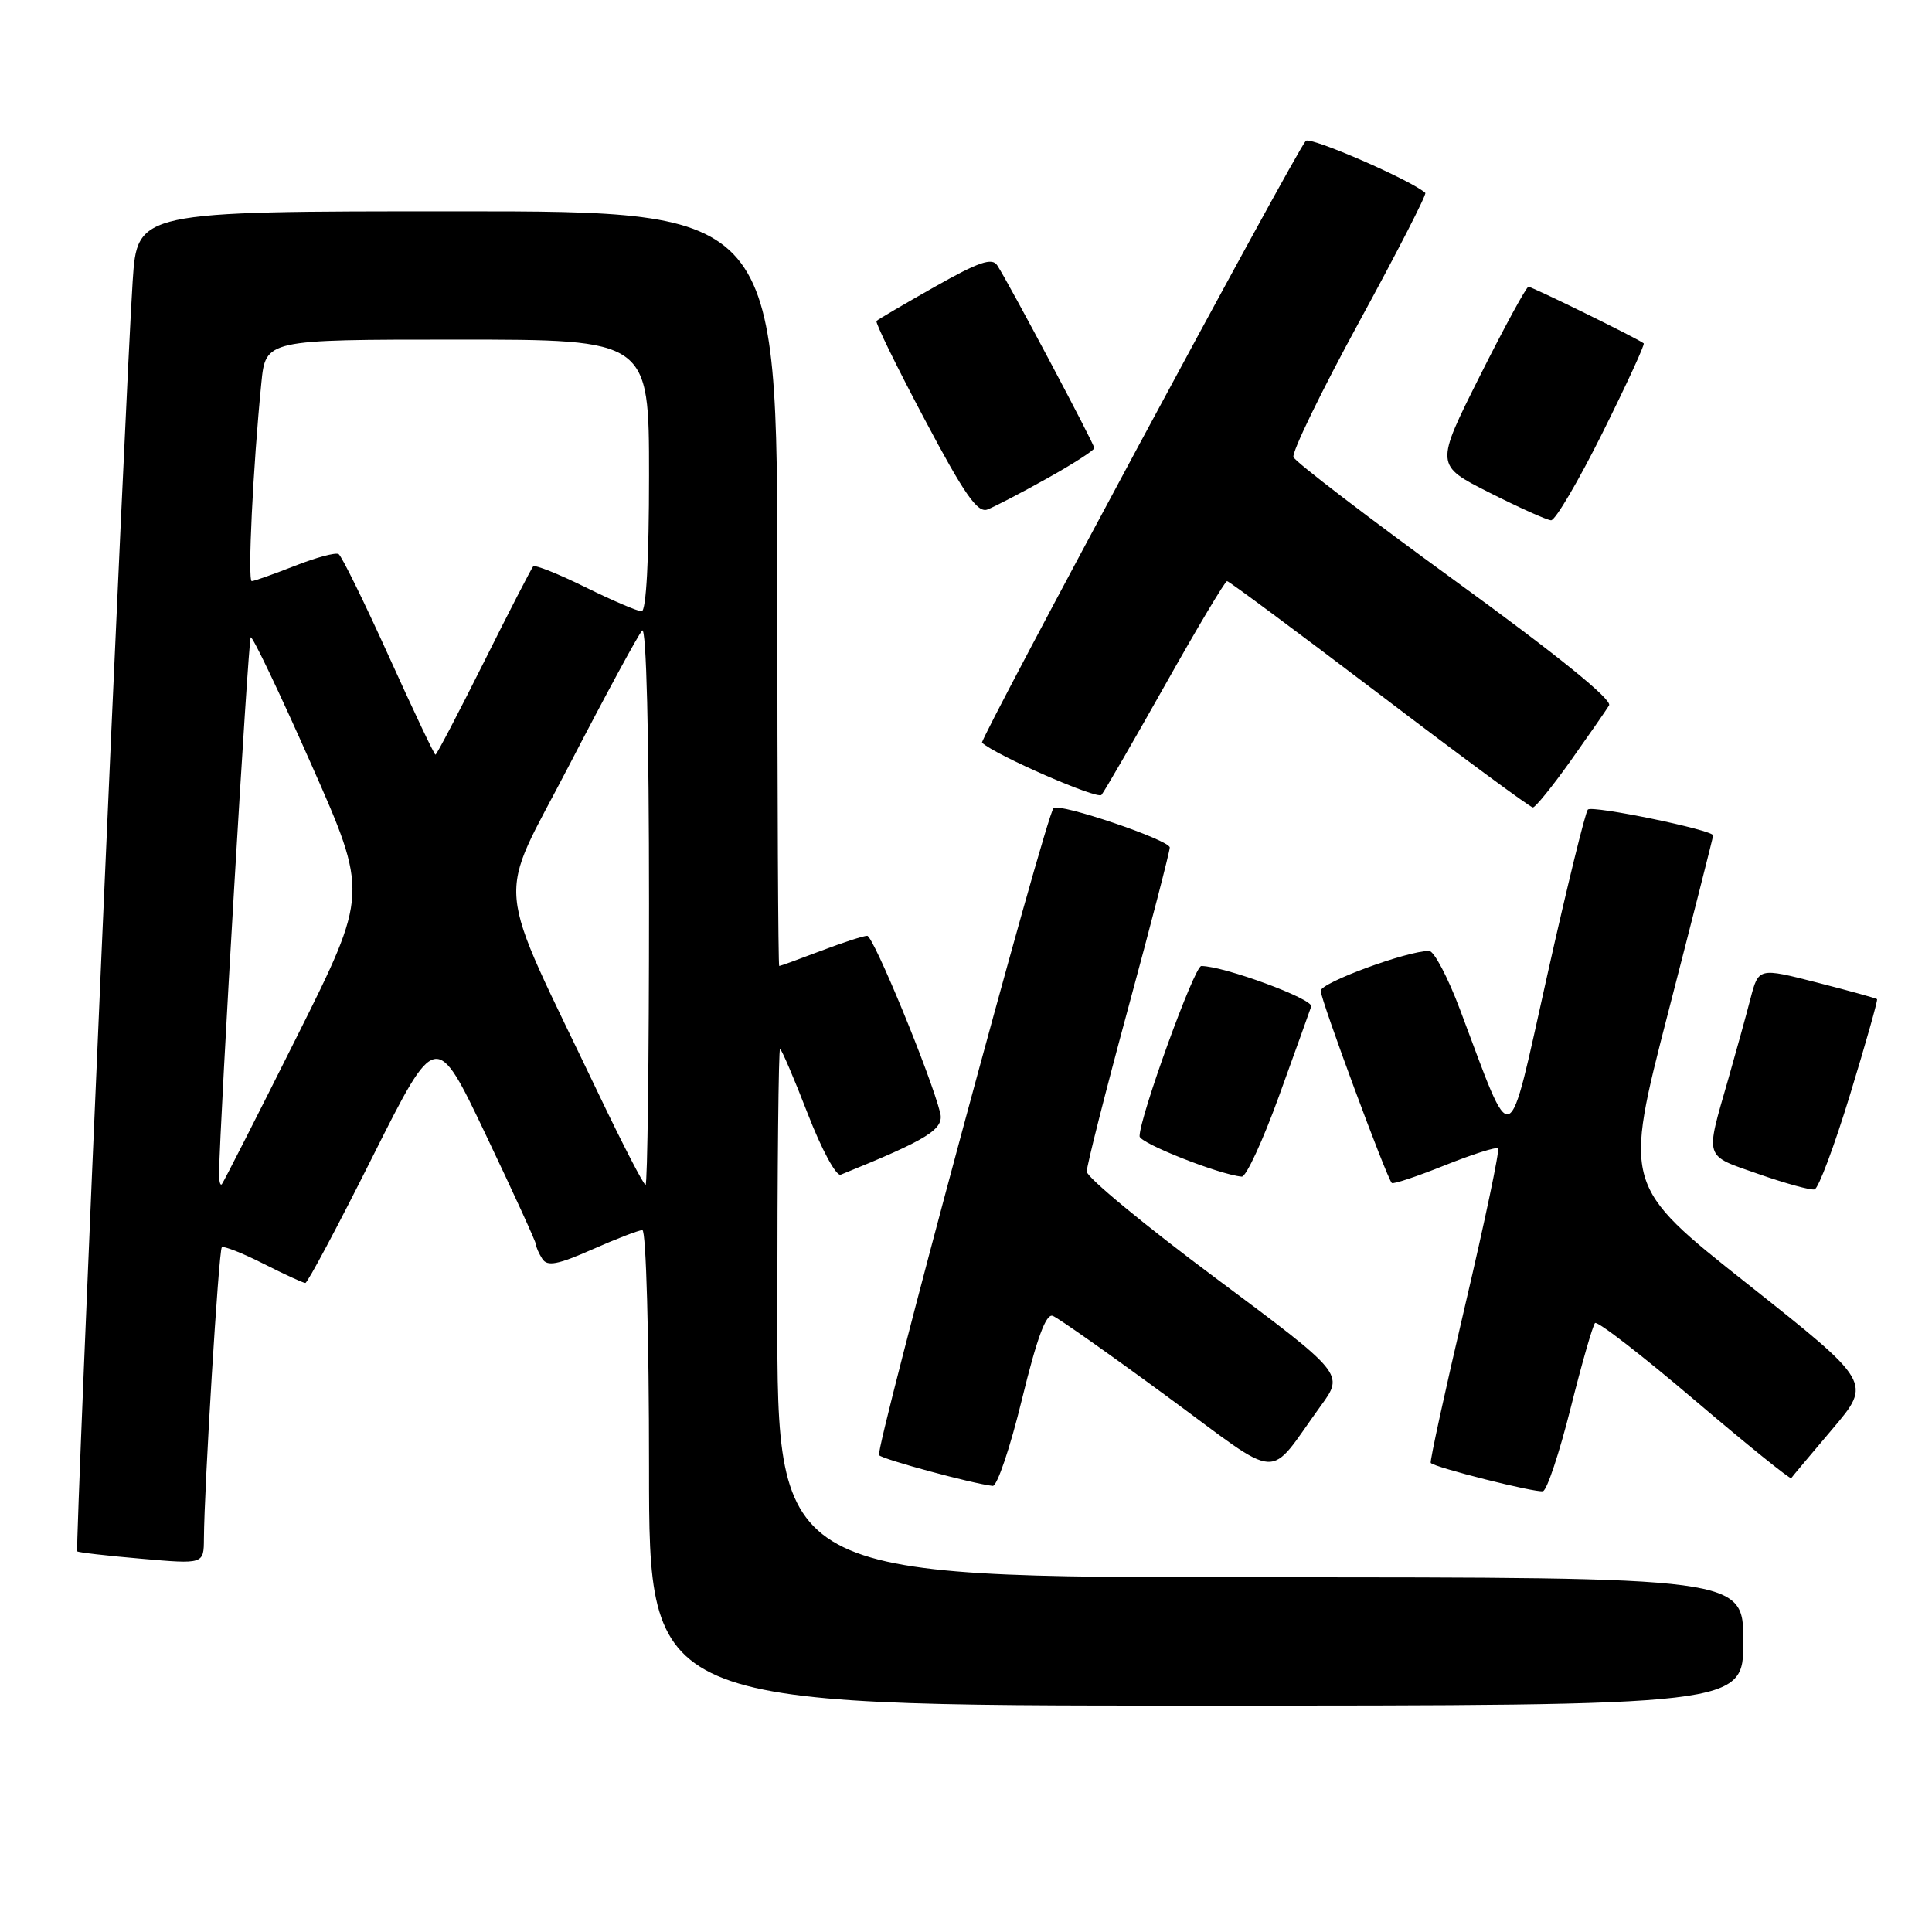 <?xml version="1.0" encoding="UTF-8" standalone="no"?>
<!DOCTYPE svg PUBLIC "-//W3C//DTD SVG 1.1//EN" "http://www.w3.org/Graphics/SVG/1.1/DTD/svg11.dtd" >
<svg xmlns="http://www.w3.org/2000/svg" xmlns:xlink="http://www.w3.org/1999/xlink" version="1.1" viewBox="0 0 256 256">
 <g >
 <path fill="currentColor"
d=" M 231.00 217.50 C 231.00 209.00 231.00 209.00 167.00 209.00 C 103.00 209.00 103.00 209.00 103.00 174.00 C 103.00 154.75 103.16 139.00 103.36 139.00 C 103.55 139.00 105.20 142.85 107.02 147.55 C 108.87 152.33 110.80 155.90 111.41 155.65 C 122.99 150.96 125.12 149.63 124.58 147.45 C 123.31 142.39 115.72 124.00 114.91 124.00 C 114.42 124.00 111.65 124.90 108.76 126.00 C 105.87 127.10 103.39 128.00 103.25 128.00 C 103.11 128.00 103.00 105.50 103.00 78.00 C 103.00 28.00 103.00 28.00 60.59 28.00 C 18.19 28.00 18.19 28.00 17.58 37.25 C 16.64 51.41 9.93 205.26 10.23 205.56 C 10.38 205.71 14.21 206.15 18.75 206.54 C 27.00 207.26 27.00 207.26 27.02 203.88 C 27.06 197.08 28.98 165.68 29.39 165.28 C 29.61 165.05 32.08 166.02 34.87 167.43 C 37.65 168.84 40.17 170.00 40.46 170.00 C 40.75 170.00 44.77 162.46 49.38 153.25 C 57.78 136.50 57.78 136.50 64.39 150.40 C 68.03 158.04 71.01 164.56 71.02 164.90 C 71.02 165.23 71.40 166.09 71.86 166.81 C 72.52 167.84 73.89 167.58 78.47 165.56 C 81.65 164.15 84.64 163.00 85.12 163.00 C 85.61 163.00 86.00 177.15 86.00 194.50 C 86.00 226.00 86.00 226.00 158.50 226.00 C 231.00 226.00 231.00 226.00 231.00 217.50 Z  M 208.11 186.61 C 209.59 180.70 211.05 175.62 211.35 175.31 C 211.66 175.01 217.58 179.59 224.51 185.49 C 231.44 191.39 237.22 196.05 237.35 195.86 C 237.48 195.66 239.94 192.73 242.81 189.35 C 248.03 183.19 248.03 183.19 231.58 170.15 C 215.12 157.11 215.12 157.11 221.06 134.09 C 224.33 121.43 227.00 110.90 227.00 110.70 C 227.00 109.98 210.99 106.68 210.40 107.27 C 210.07 107.60 207.65 117.46 205.03 129.18 C 199.65 153.20 200.63 152.81 193.45 133.75 C 191.85 129.49 190.01 126.00 189.37 126.00 C 186.44 126.00 175.00 130.21 175.00 131.29 C 175.00 132.46 183.74 156.07 184.42 156.75 C 184.60 156.94 187.76 155.89 191.42 154.42 C 195.09 152.95 198.27 151.94 198.50 152.17 C 198.73 152.40 196.76 161.79 194.12 173.04 C 191.48 184.29 189.44 193.65 189.58 193.84 C 190.05 194.44 203.46 197.82 204.45 197.59 C 204.98 197.46 206.62 192.53 208.11 186.61 Z  M 135.41 185.44 C 137.40 177.29 138.60 174.02 139.50 174.36 C 140.20 174.63 146.99 179.41 154.58 184.99 C 170.21 196.46 167.74 196.30 175.02 186.27 C 178.10 182.04 178.10 182.04 161.05 169.33 C 151.67 162.34 144.00 156.00 144.00 155.24 C 144.00 154.47 146.47 144.71 149.50 133.54 C 152.53 122.38 155.00 112.81 155.00 112.30 C 155.00 111.31 140.33 106.34 139.60 107.08 C 138.56 108.13 115.89 192.22 116.48 192.82 C 117.07 193.41 128.85 196.59 131.54 196.89 C 132.12 196.95 133.86 191.80 135.41 185.44 Z  M 245.16 144.99 C 247.24 138.18 248.84 132.51 248.72 132.39 C 248.60 132.27 245.02 131.28 240.76 130.19 C 233.02 128.21 233.02 128.21 231.94 132.35 C 231.35 134.63 230.02 139.43 229.00 143.00 C 225.93 153.70 225.71 153.01 233.00 155.56 C 236.57 156.81 239.92 157.73 240.44 157.60 C 240.96 157.48 243.08 151.80 245.16 144.99 Z  M 169.47 145.25 C 171.61 139.34 173.53 133.99 173.74 133.37 C 174.07 132.38 162.17 128.00 159.18 128.00 C 158.26 128.00 151.00 148.03 151.00 150.56 C 151.00 151.47 161.57 155.65 164.54 155.91 C 165.11 155.96 167.33 151.16 169.47 145.25 Z  M 208.11 100.82 C 210.52 97.42 212.82 94.11 213.21 93.47 C 213.67 92.72 206.38 86.82 192.88 77.01 C 181.30 68.59 171.63 61.20 171.39 60.57 C 171.15 59.94 175.06 51.89 180.09 42.66 C 185.12 33.44 189.06 25.75 188.86 25.56 C 187.00 23.88 173.58 18.04 173.02 18.67 C 171.59 20.28 129.74 98.07 130.12 98.41 C 131.96 100.09 145.41 105.96 145.95 105.33 C 146.34 104.87 150.13 98.31 154.39 90.75 C 158.64 83.19 162.33 77.00 162.59 77.00 C 162.84 77.00 171.93 83.75 182.78 91.99 C 193.62 100.24 202.77 106.99 203.11 106.99 C 203.44 107.00 205.69 104.22 208.11 100.82 Z  M 212.32 57.39 C 215.50 51.00 217.97 45.65 217.80 45.50 C 217.18 44.95 203.03 38.00 202.53 38.00 C 202.25 38.00 199.35 43.32 196.09 49.82 C 190.16 61.64 190.16 61.64 197.33 65.26 C 201.27 67.25 204.96 68.91 205.52 68.94 C 206.08 68.97 209.14 63.77 212.32 57.39 Z  M 138.75 63.39 C 142.19 61.47 145.00 59.66 145.00 59.37 C 145.00 58.83 133.70 37.55 132.14 35.16 C 131.45 34.10 129.70 34.70 123.88 37.99 C 119.82 40.29 116.34 42.33 116.14 42.53 C 115.95 42.72 118.80 48.56 122.49 55.51 C 127.80 65.54 129.53 68.01 130.84 67.51 C 131.75 67.16 135.31 65.31 138.75 63.39 Z  M 29.03 155.42 C 29.13 148.48 32.89 84.78 33.22 84.45 C 33.44 84.23 37.04 91.77 41.22 101.22 C 48.82 118.39 48.82 118.39 39.30 137.44 C 34.06 147.92 29.60 156.69 29.39 156.92 C 29.17 157.15 29.01 156.47 29.03 155.42 Z  M 79.46 145.25 C 65.23 115.43 65.67 120.24 75.47 101.30 C 80.26 92.06 84.59 84.07 85.09 83.55 C 85.64 82.98 86.00 97.35 86.00 119.80 C 86.00 140.26 85.79 157.00 85.54 157.00 C 85.28 157.00 82.55 151.71 79.46 145.25 Z  M 51.51 86.94 C 48.26 79.75 45.27 73.67 44.87 73.42 C 44.47 73.17 41.85 73.88 39.04 74.99 C 36.23 76.09 33.67 77.00 33.36 77.00 C 32.79 77.00 33.52 61.90 34.63 50.75 C 35.20 45.00 35.20 45.00 60.60 45.00 C 86.00 45.00 86.00 45.00 86.00 63.00 C 86.00 74.10 85.62 81.00 85.02 81.00 C 84.48 81.00 81.12 79.56 77.55 77.80 C 73.98 76.04 70.88 74.80 70.65 75.05 C 70.42 75.30 67.47 81.01 64.11 87.75 C 60.74 94.49 57.86 100.00 57.70 100.00 C 57.54 100.00 54.76 94.12 51.51 86.94 Z "/>
</g>
</svg>